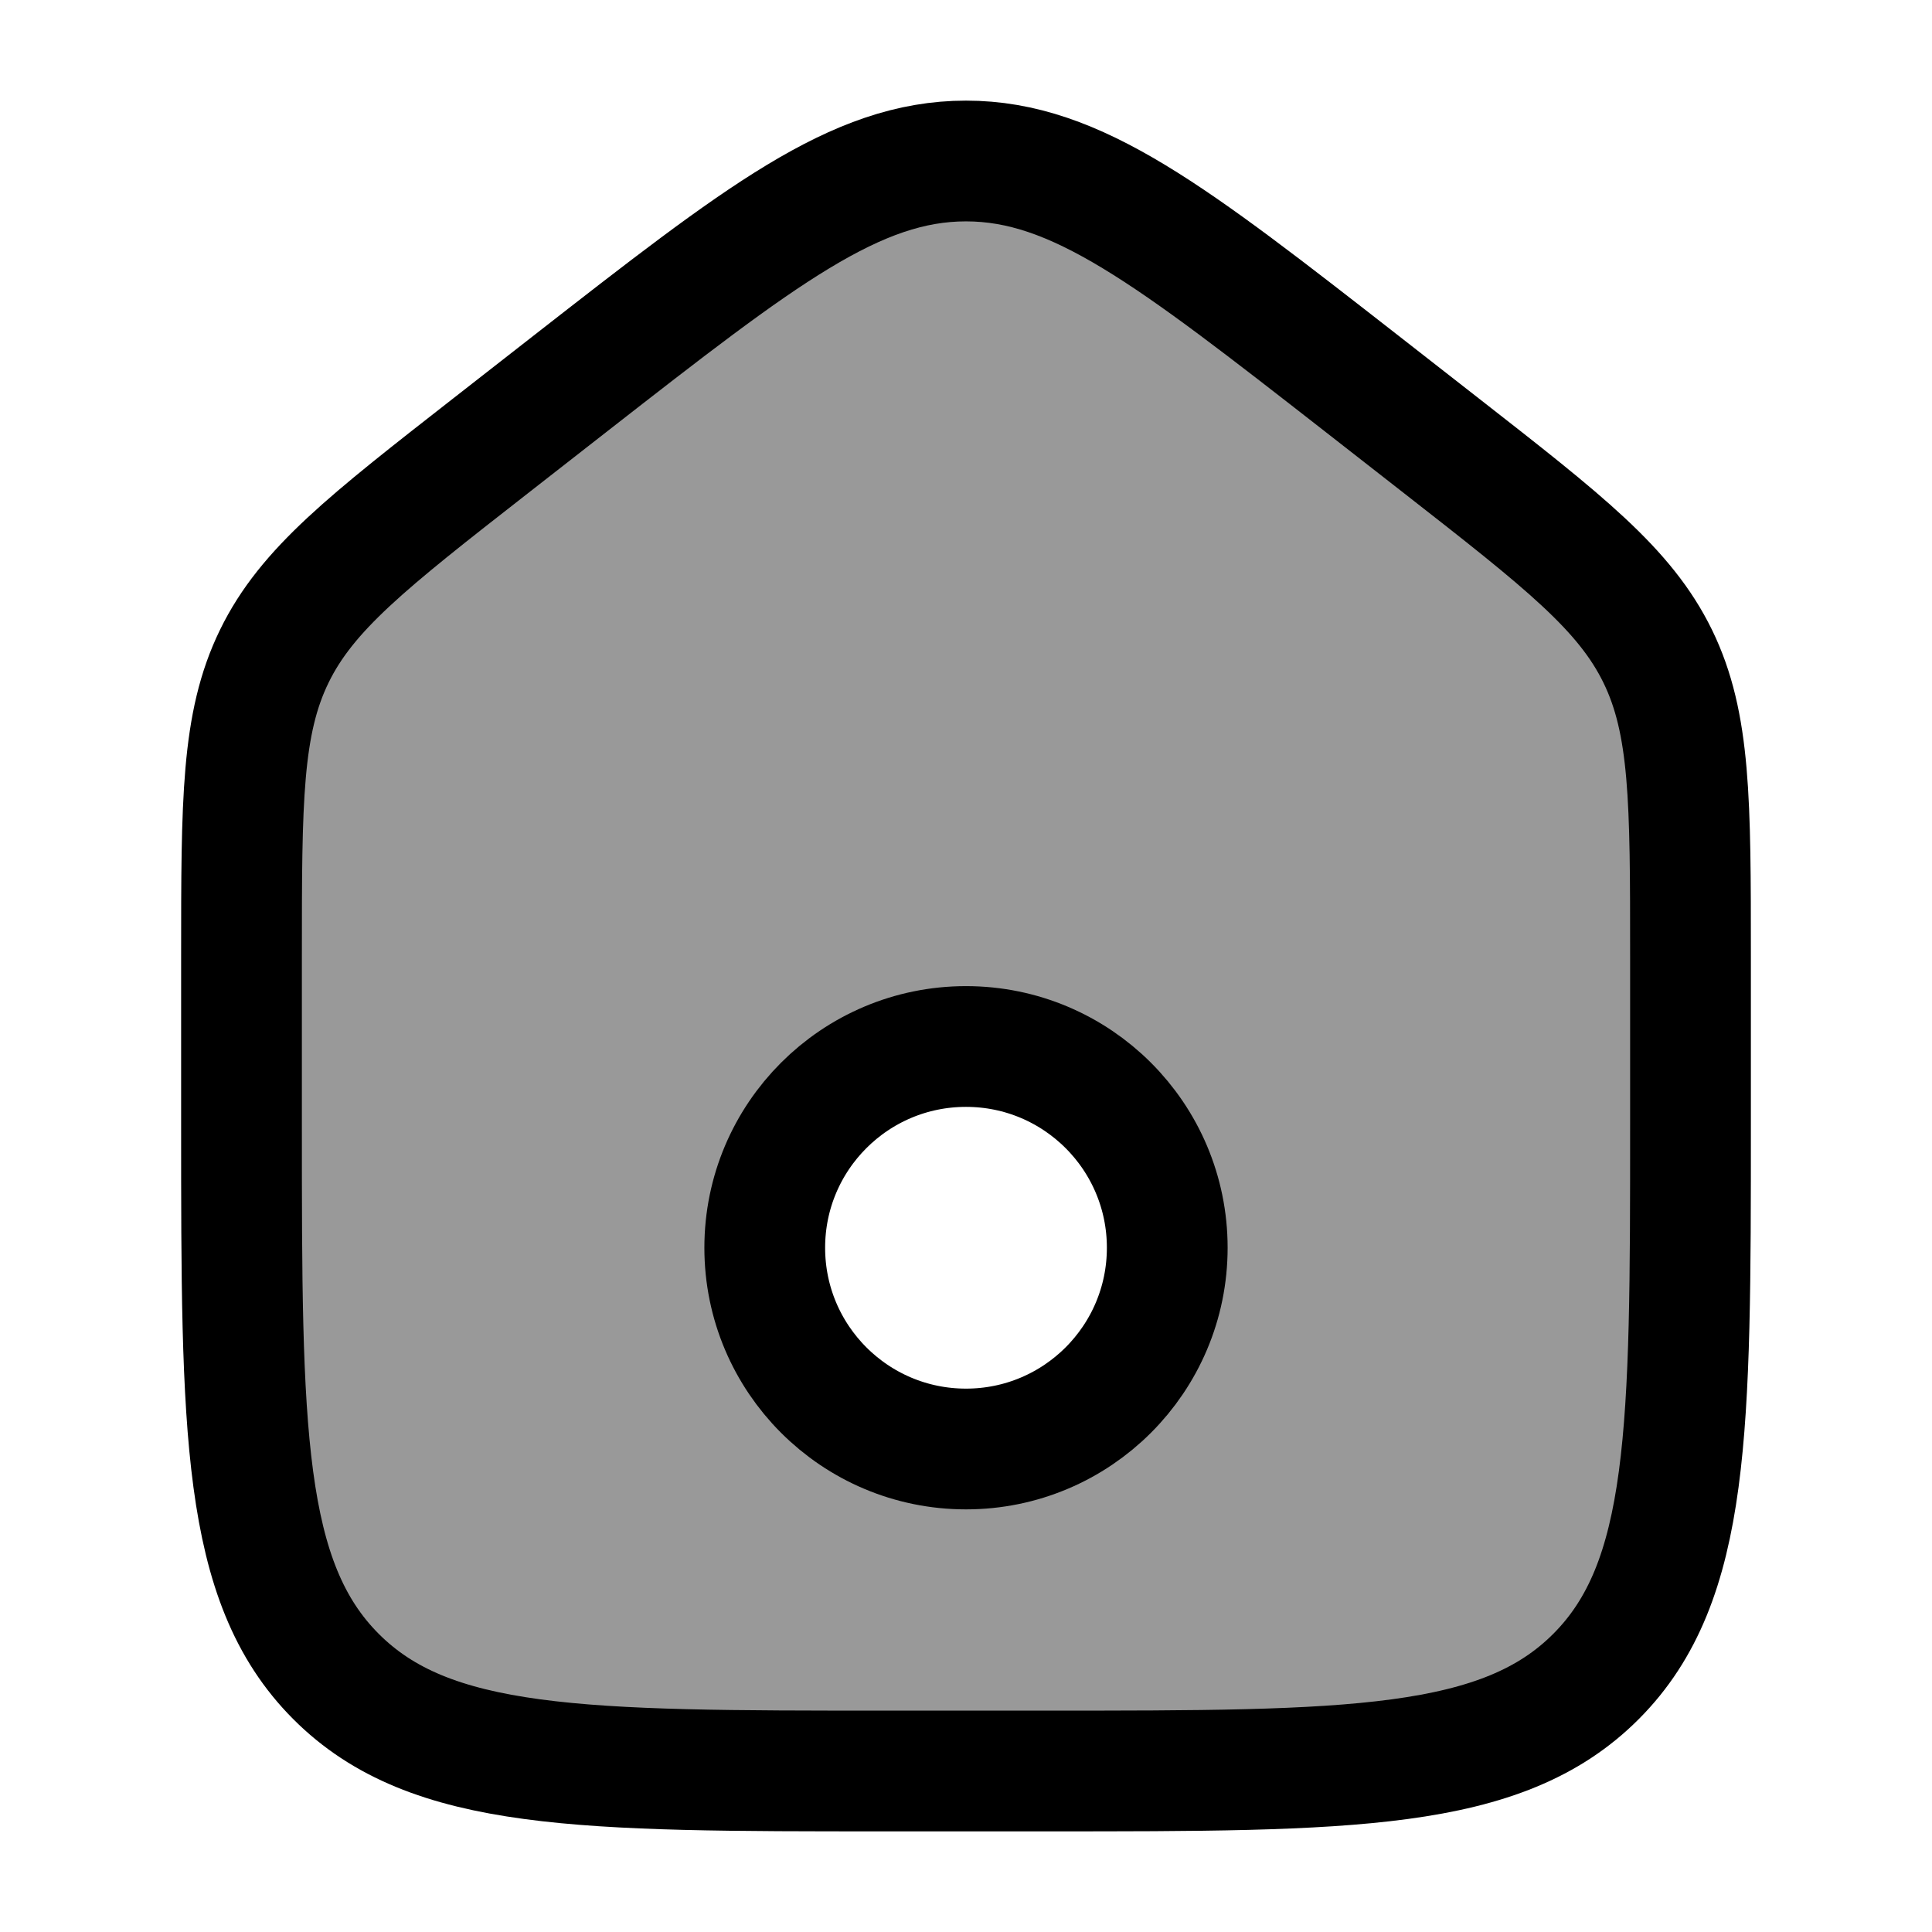 <svg width="24" height="24" viewBox="0 0 24 24" fill="none" xmlns="http://www.w3.org/2000/svg">
    <path opacity="0.4" fill-rule="evenodd" clip-rule="evenodd" d="M6.088 5.543L7.088 4.762C9.448 2.921 10.628 2 12 2C13.372 2 14.552 2.921 16.912 4.762L17.912 5.543C19.428 6.727 20.186 7.319 20.593 8.153C21 8.988 21 9.952 21 11.88V13.972C21 17.756 21 19.648 19.828 20.824C18.657 22 16.771 22 13 22H11C7.229 22 5.343 22 4.172 20.824C3 19.648 3 17.756 3 13.972V11.88C3 9.952 3 8.988 3.407 8.153C3.813 7.319 4.572 6.727 6.088 5.543ZM12 18C13.381 18 14.5 16.881 14.5 15.5C14.5 14.119 13.381 13 12 13C10.619 13 9.5 14.119 9.5 15.5C9.5 16.881 10.619 18 12 18Z" fill="currentColor"/>
    <path d="M7.088 4.762L6.088 5.543C4.572 6.727 3.813 7.319 3.407 8.153C3 8.988 3 9.952 3 11.88V13.972C3 17.756 3 19.648 4.172 20.824C5.343 22 7.229 22 11 22H13C16.771 22 18.657 22 19.828 20.824C21 19.648 21 17.756 21 13.972V11.88C21 9.952 21 8.988 20.593 8.153C20.186 7.319 19.428 6.727 17.912 5.543L16.912 4.762C14.552 2.921 13.372 2 12 2C10.628 2 9.448 2.921 7.088 4.762Z" stroke="currentColor" stroke-width="1.5" stroke-linejoin="round"/>
    <circle cx="12" cy="15.5" r="2.5" stroke="currentColor" stroke-width="1.5" stroke-linecap="round"   stroke-linejoin="round"/>
</svg>
